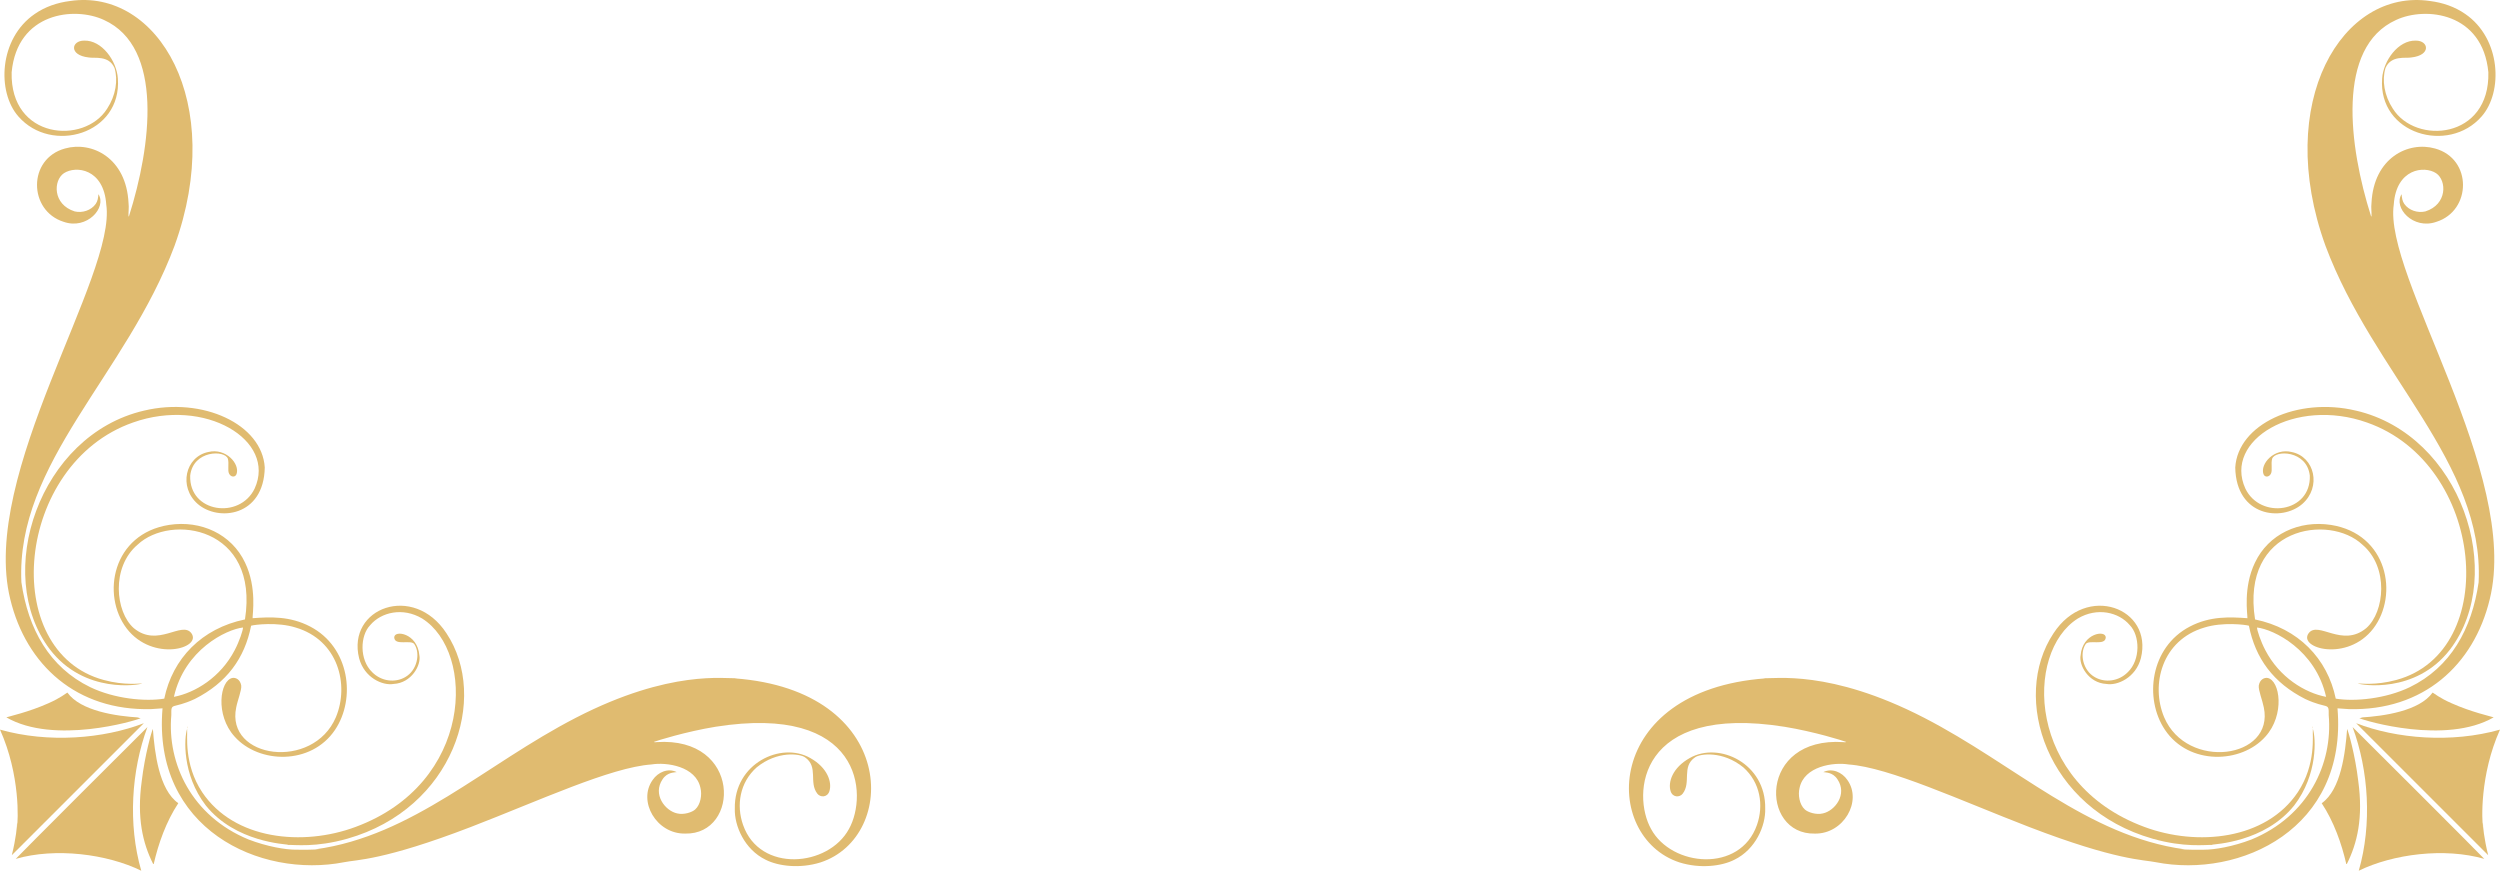 <?xml version="1.0" encoding="UTF-8"?>
<svg id="Layer_2" data-name="Layer 2" xmlns="http://www.w3.org/2000/svg" viewBox="0 0 1713.06 596.64">
  <defs>
    <style>
      .cls-1 {
        fill: #e0bb70;
      }
    </style>
  </defs>
  <g id="Layer_1-2" data-name="Layer 1">
    <g>
      <g>
        <path class="cls-1" d="m47.92.7c60.08-8.96,107.33,69.2,71.69,167.7C86.51,257.02,10.76,317.04,14.66,398.97c4.63,32.11,19.2,58.29,47.16,71.89,16.51,7.95,37.61,10.01,50.74,7.87,5.71-27.59,25.8-48.19,55.3-54.28,9.95-63.53-50.86-72.63-73.55-51.24-18.25,15.44-15.31,46.11-2.6,57.24,16.49,13.59,32.75-5.2,39.39,3.39,7.64,10.35-26.41,20.04-44.28-3.17-17.61-23.15-9.7-64.94,29.07-71,21.8-3.33,42.79,6.28,52.04,25.87,8.25,17.15,5.01,35.54,5.16,38.06,12.02-.86,25.54-1.56,39.5,5.75,27.06,14.14,31.45,49.31,16.96,70.8-16.38,24.36-52.25,23.2-68.79,4.58-13.46-14.85-10.09-38.54-1.44-40.2,2.16-.34,5.3,1,5.99,5.26.35,3.14-2.49,9.96-3.45,14.94-7.41,35.27,52.68,43.44,68.3,6.71,9.35-22.36,1.48-52.89-27.58-61.44-12.4-3.91-28.19-1.97-30.51-1.25-4.42,22.43-16.79,39.19-38.62,50.23-15.73,7.28-16.19,1.79-16.06,10.99-2.95,33.35,13.99,69.24,52.89,85.25,12.8,4.92,25.28,7.01,32.45,7.01,2.61.04,13.36.17,16.05-.43-.87.05-1.74.15-2.61.17,66.7-9.18,115.91-57.95,178.57-90.21,64.75-33.35,102.42-26.39,110.2-27.08-.52.05-1.03.09-1.54.15,111.77,8.26,112.44,108.6,58.88,126.1-14.16,4.45-28.99,2.6-37.61-1.8-14.64-7.1-21.53-23.4-21.16-35.02-.63-30.96,31.71-46.15,51.67-34.72,11.92,6.67,15.11,16.67,13.11,22.86-1.49,4.32-6.23,4.22-8.24,1.58-6.04-7.79.98-18.47-8.5-24.93-3.37-2.41-18.87-4.64-33.04,6.9-11.66,10.34-14.09,26.02-9.34,39.48,11.5,32.97,58.45,28.79,72.55,2.74,13.15-23.43,9.3-86.03-91.51-70.02-20.26,3.32-40.1,9.53-42.14,10.35.5.46,1.21.16,1.82.16,58.42-3.92,57.25,63.53,19.62,62.67-19.76.37-32.72-22.26-22.26-36.79,3.58-5.26,10.45-8.31,16.42-5.34-1.35.34-6.39-.12-9.66,4.92-7.01,10.36,1.75,21.6,9.95,23.38,4.67,1.17,10.41-.83,12.39-2.69,3.76-3.36,4.78-10.18,3.61-14.77-3.1-14.84-23.2-17.8-33.6-16.07-27.89,1.98-76.87,24.78-123.8,42.86-60.04,23.08-78.38,22.36-86.61,24.09-58.12,11.4-131.53-23.08-124.59-105.42-.62-.01-7.56.51-7.72.54-50.94,1.35-85.69-30.07-96.6-75.29-21.19-85.89,73.02-221.65,65.76-270.51-1.69-24.56-20.82-26.75-28.99-21.43-7.39,4.98-7.77,21.43,7.37,26.2,5.22,1.24,11.27-.69,14.41-5.15,1.39-1.93,1.67-4.35,1.85-6.65,5.9,9.04-7.79,24.62-23.88,18.91-24.1-7.62-24.74-43.18.97-50.23,18.38-5.19,42.07,6.38,43.55,37.43.41,3.05-.2,6.49-.02,9.29.1-.14.29-.41.39-.55,15.04-47.48,24.06-115.58-17.27-134.27C50.93,4.26,11.85,8.57,7.98,49.51c-1.14,45.92,49.81,49.87,65.45,24.95,5.9-9,7.56-19.53,5.04-27.89-3.92-8.89-13.85-6.43-17.72-7.2-13.76-1.53-11.94-11.58-3.06-11.54,12.11-.37,22.27,13.86,23.08,25.95,2.78,38.16-45.44,52.04-68.14,26.05C-2.2,63.07-.79,26.45,23.8,9.57,30.92,4.61,39.35,1.77,47.92.7m71.25,476.8c14.54-2.78,32-13.36,41.69-32.06,3.14-5.95,5.72-13.74,5.65-15.46-11.39,1.27-40.1,15.22-47.34,47.52Z"/>
        <path class="cls-1" d="m181.42,320.35c-.62,33.67-31.9,37.17-45.94,24.97-13.27-11.61-8.53-32.36,7.23-35.6,12.04-2.97,21.8,8.15,19.38,15.11-.92,2.5-4.01,2.16-5.15-.36-1.12-2.1.12-6.85-.78-10.07-1.94-6.21-23.84-5.97-25.83,11.48-.9,25.49,33.91,30.24,44.15,8.9,15.18-33.17-34.11-62.76-83.35-45.27C10.29,317.85-1.03,446.48,71.07,465.93c14.33,3.95,25.29,2.24,26.4,2.39-1.65.94-39.49,7.67-63.29-23.33-39.2-51.64-7.37-146.95,64.54-163.63,40.27-9.6,80.95,9.38,82.7,38.99Z"/>
        <path class="cls-1" d="m305.93,433.95c29.38,44.25,4.75,120.12-67.97,140.76-21.69,6.15-35.82,4.08-41.48,4.23.37-.04.73-.11,1.11-.11-1.79-.41-36.3-1.65-56.54-26.86-16.45-21.39-14.85-46.51-12.83-52.56.41,4.3-2.45,24.1,10.3,43.41,21.86,32.69,68.98,37.27,105.1,23.82,80.99-29.95,82.32-119.78,45.67-142.81-13.3-7.93-28.15-4.32-35.6,4.51-6.93,7.05-7.59,23.67,1.36,32.27,6.19,6.28,15.62,7.41,22.54,3.41,8.33-4.72,10.52-16.18,6.4-22.53-2.11-3.55-13.59,1.39-13.86-4.73.09-5.34,15.97-2.83,17.22,12.23,1.4,6.58-5.28,19.04-17.68,19.67-7.45,1.3-20.07-4.24-23.6-17.62-8.58-34.51,37.32-51.67,59.86-17.09Z"/>
        <path class="cls-1" d="m46.18,474.57c9.01,12.65,33.65,16.2,49.12,17.08-.43.19-.9.02-1.33.15.81.04,1.62.08,2.4.33-3.74,1.78-59.38,18.33-92.02-.58,1.74-.64,15.3-3.6,28.83-9.66,8.39-3.69,11.89-6.77,13-7.32Z"/>
        <path class="cls-1" d="m98.57,495.55s-88.06,88.04-90.47,90.44c2.89-11.58,3.7-20.5,3.58-22.49.25,1.23,0,2.47-.06,3.71.84-4.74,2.37-36.05-11.62-67.26,33.2,9.39,70.9,6.28,98.57-4.4Z"/>
        <path class="cls-1" d="m128.48,497.59c.17.53.18,1.1,0,1.64-.07-.55-.07-1.1,0-1.64Z"/>
        <path class="cls-1" d="m101.02,498.21c-11.01,29.81-13.44,66.44-4.23,98.43-23.47-11.48-58.81-15.98-86-8.12.59-.9,89.67-89.89,90.23-90.31Z"/>
        <path class="cls-1" d="m104.76,499.47c1.21,16.22,4.15,41.55,17.41,50.91-8.32,12.61-13.67,27.73-16.84,41.66-.13-.03-.27-.04-.4-.05-7.16-14.25-11.26-31.64-7.8-56.84,2.14-18.06,6.77-33.99,7.63-35.69Z"/>
      </g>
      <g>
        <path class="cls-1" d="m1665.14.7c8.56,1.06,17,3.91,24.11,8.87,24.59,16.88,26,53.49,11.18,70.26-22.7,25.98-70.93,12.11-68.14-26.05.81-12.09,10.97-26.32,23.08-25.95,8.88-.05,10.7,10.01-3.06,11.54-3.87.76-13.8-1.69-17.72,7.2-2.52,8.36-.87,18.89,5.04,27.89,15.63,24.93,66.58,20.97,65.45-24.95-3.87-40.94-42.95-45.25-63.19-35.85-41.33,18.69-32.31,86.79-17.27,134.27.1.14.29.41.39.55.19-2.8-.42-6.25-.02-9.29,1.48-31.06,25.17-42.62,43.55-37.43,25.71,7.05,25.07,42.61.97,50.23-16.08,5.71-29.77-9.87-23.88-18.91.18,2.3.47,4.72,1.85,6.65,3.14,4.46,9.19,6.39,14.41,5.15,15.14-4.77,14.76-21.22,7.37-26.2-8.17-5.32-27.3-3.12-28.99,21.43-7.27,48.86,86.95,184.62,65.76,270.51-10.91,45.22-45.66,76.64-96.6,75.29-.16-.03-7.1-.55-7.72-.54,6.94,82.35-66.47,116.82-124.59,105.42-8.23-1.73-26.56-1.01-86.61-24.09-46.94-18.08-95.92-40.88-123.8-42.86-10.39-1.73-30.5,1.22-33.6,16.07-1.17,4.6-.15,11.41,3.61,14.77,1.99,1.86,7.72,3.86,12.39,2.69,8.2-1.78,16.96-13.02,9.95-23.38-3.28-5.04-8.31-4.59-9.66-4.92,5.97-2.97,12.84.09,16.42,5.34,10.45,14.53-2.51,37.16-22.26,36.79-37.63.86-38.8-66.59,19.62-62.67.61,0,1.32.31,1.82-.16-2.05-.83-21.88-7.04-42.14-10.35-100.81-16.02-104.67,46.59-91.51,70.02,14.09,26.05,61.05,30.24,72.55-2.74,4.75-13.47,2.32-29.14-9.34-39.48-14.17-11.54-29.67-9.32-33.04-6.9-9.48,6.46-2.45,17.14-8.5,24.93-2.01,2.64-6.75,2.75-8.24-1.58-2-6.2,1.19-16.2,13.11-22.86,19.95-11.43,52.3,3.75,51.67,34.72.37,11.62-6.52,27.92-21.16,35.02-8.62,4.4-23.45,6.25-37.61,1.8-53.56-17.5-52.89-117.84,58.88-126.1-.51-.07-1.03-.1-1.54-.15,7.78.69,45.45-6.27,110.2,27.08,62.67,32.26,111.87,81.03,178.57,90.21-.87-.01-1.74-.11-2.61-.17,2.69.59,13.44.47,16.05.43,7.16,0,19.65-2.09,32.45-7.01,38.9-16.01,55.84-51.9,52.89-85.25.13-9.2-.33-3.71-16.06-10.99-21.83-11.03-34.2-27.8-38.62-50.23-2.31-.72-18.11-2.66-30.51,1.25-29.06,8.54-36.92,39.08-27.58,61.44,15.62,36.73,75.71,28.56,68.3-6.71-.96-4.98-3.8-11.81-3.45-14.94.68-4.26,3.83-5.6,5.99-5.26,8.65,1.66,12.02,25.35-1.44,40.2-16.54,18.62-52.42,19.78-68.79-4.58-14.5-21.49-10.11-56.67,16.96-70.8,13.96-7.31,27.49-6.61,39.5-5.75.15-2.52-3.09-20.91,5.16-38.06,9.25-19.59,30.24-29.21,52.04-25.87,38.77,6.06,46.68,47.85,29.07,71-17.87,23.21-51.92,13.52-44.28,3.17,6.63-8.59,22.9,10.2,39.39-3.39,12.71-11.13,15.65-41.8-2.6-57.24-22.69-21.39-83.5-12.29-73.55,51.24,29.51,6.09,49.59,26.69,55.3,54.28,13.12,2.14,34.23.08,50.74-7.87,27.96-13.61,42.52-39.79,47.16-71.89,3.9-81.93-71.85-141.95-104.95-230.57-35.64-98.5,11.61-176.66,71.69-167.7m-118.59,429.28c-.06,1.72,2.51,9.51,5.65,15.46,9.69,18.71,27.15,29.29,41.69,32.06-7.24-32.3-35.96-46.26-47.34-47.52Z"/>
        <path class="cls-1" d="m1614.34,281.36c71.92,16.68,103.74,111.98,64.54,163.63-23.8,31-61.64,24.27-63.29,23.33,1.11-.15,12.06,1.56,26.4-2.39,72.1-19.45,60.79-148.08-20.05-176.4-49.23-17.49-98.53,12.11-83.35,45.27,10.24,21.34,45.05,16.59,44.15-8.9-1.98-17.45-23.88-17.7-25.83-11.48-.9,3.22.34,7.97-.78,10.07-1.15,2.51-4.23,2.86-5.15.36-2.42-6.97,7.33-18.08,19.38-15.11,15.76,3.24,20.5,23.99,7.23,35.6-14.04,12.2-45.32,8.7-45.94-24.97,1.75-29.62,42.44-48.59,82.7-38.99Z"/>
        <path class="cls-1" d="m1466.98,451.04c-3.52,13.38-16.15,18.92-23.6,17.62-12.4-.62-19.08-13.09-17.68-19.67,1.26-15.06,17.13-17.57,17.22-12.23-.27,6.12-11.75,1.18-13.86,4.73-4.12,6.36-1.93,17.81,6.4,22.53,6.93,4,16.36,2.87,22.54-3.41,8.95-8.6,8.29-25.22,1.36-32.27-7.45-8.83-22.29-12.45-35.6-4.51-36.64,23.03-35.32,112.87,45.67,142.81,36.12,13.45,83.24,8.87,105.1-23.82,12.75-19.31,9.88-39.11,10.3-43.41,2.02,6.05,3.61,31.17-12.83,52.56-20.24,25.21-54.74,26.45-56.54,26.86.37,0,.74.07,1.11.11-5.66-.15-19.79,1.92-41.48-4.23-72.72-20.64-97.36-96.51-67.97-140.76,22.54-34.58,68.43-17.42,59.86,17.09Z"/>
        <path class="cls-1" d="m1679.88,481.88c13.53,6.06,27.08,9.02,28.83,9.66-32.63,18.92-88.27,2.37-92.02.58.78-.25,1.59-.3,2.4-.33-.44-.14-.9.04-1.33-.15,15.47-.88,40.11-4.43,49.12-17.08,1.11.54,4.61,3.63,13,7.32Z"/>
        <path class="cls-1" d="m1713.06,499.96c-13.98,31.21-12.46,62.52-11.62,67.26-.05-1.24-.31-2.48-.06-3.71-.13,1.99.69,10.91,3.58,22.49-2.41-2.4-90.47-90.44-90.47-90.44,27.67,10.68,65.37,13.8,98.57,4.4Z"/>
        <path class="cls-1" d="m1584.58,499.23c-.18-.54-.17-1.11,0-1.64.07.54.07,1.09,0,1.64Z"/>
        <path class="cls-1" d="m1702.28,588.52c-27.19-7.86-62.53-3.35-86,8.12,9.21-31.99,6.78-68.62-4.23-98.43.56.42,89.64,89.4,90.23,90.31Z"/>
        <path class="cls-1" d="m1615.93,535.16c3.46,25.19-.64,42.58-7.8,56.84-.13.01-.27.03-.4.05-3.17-13.94-8.52-29.05-16.84-41.66,13.26-9.36,16.2-34.69,17.41-50.91.86,1.7,5.49,17.62,7.63,35.69Z"/>
      </g>
    </g>
  </g>
</svg>